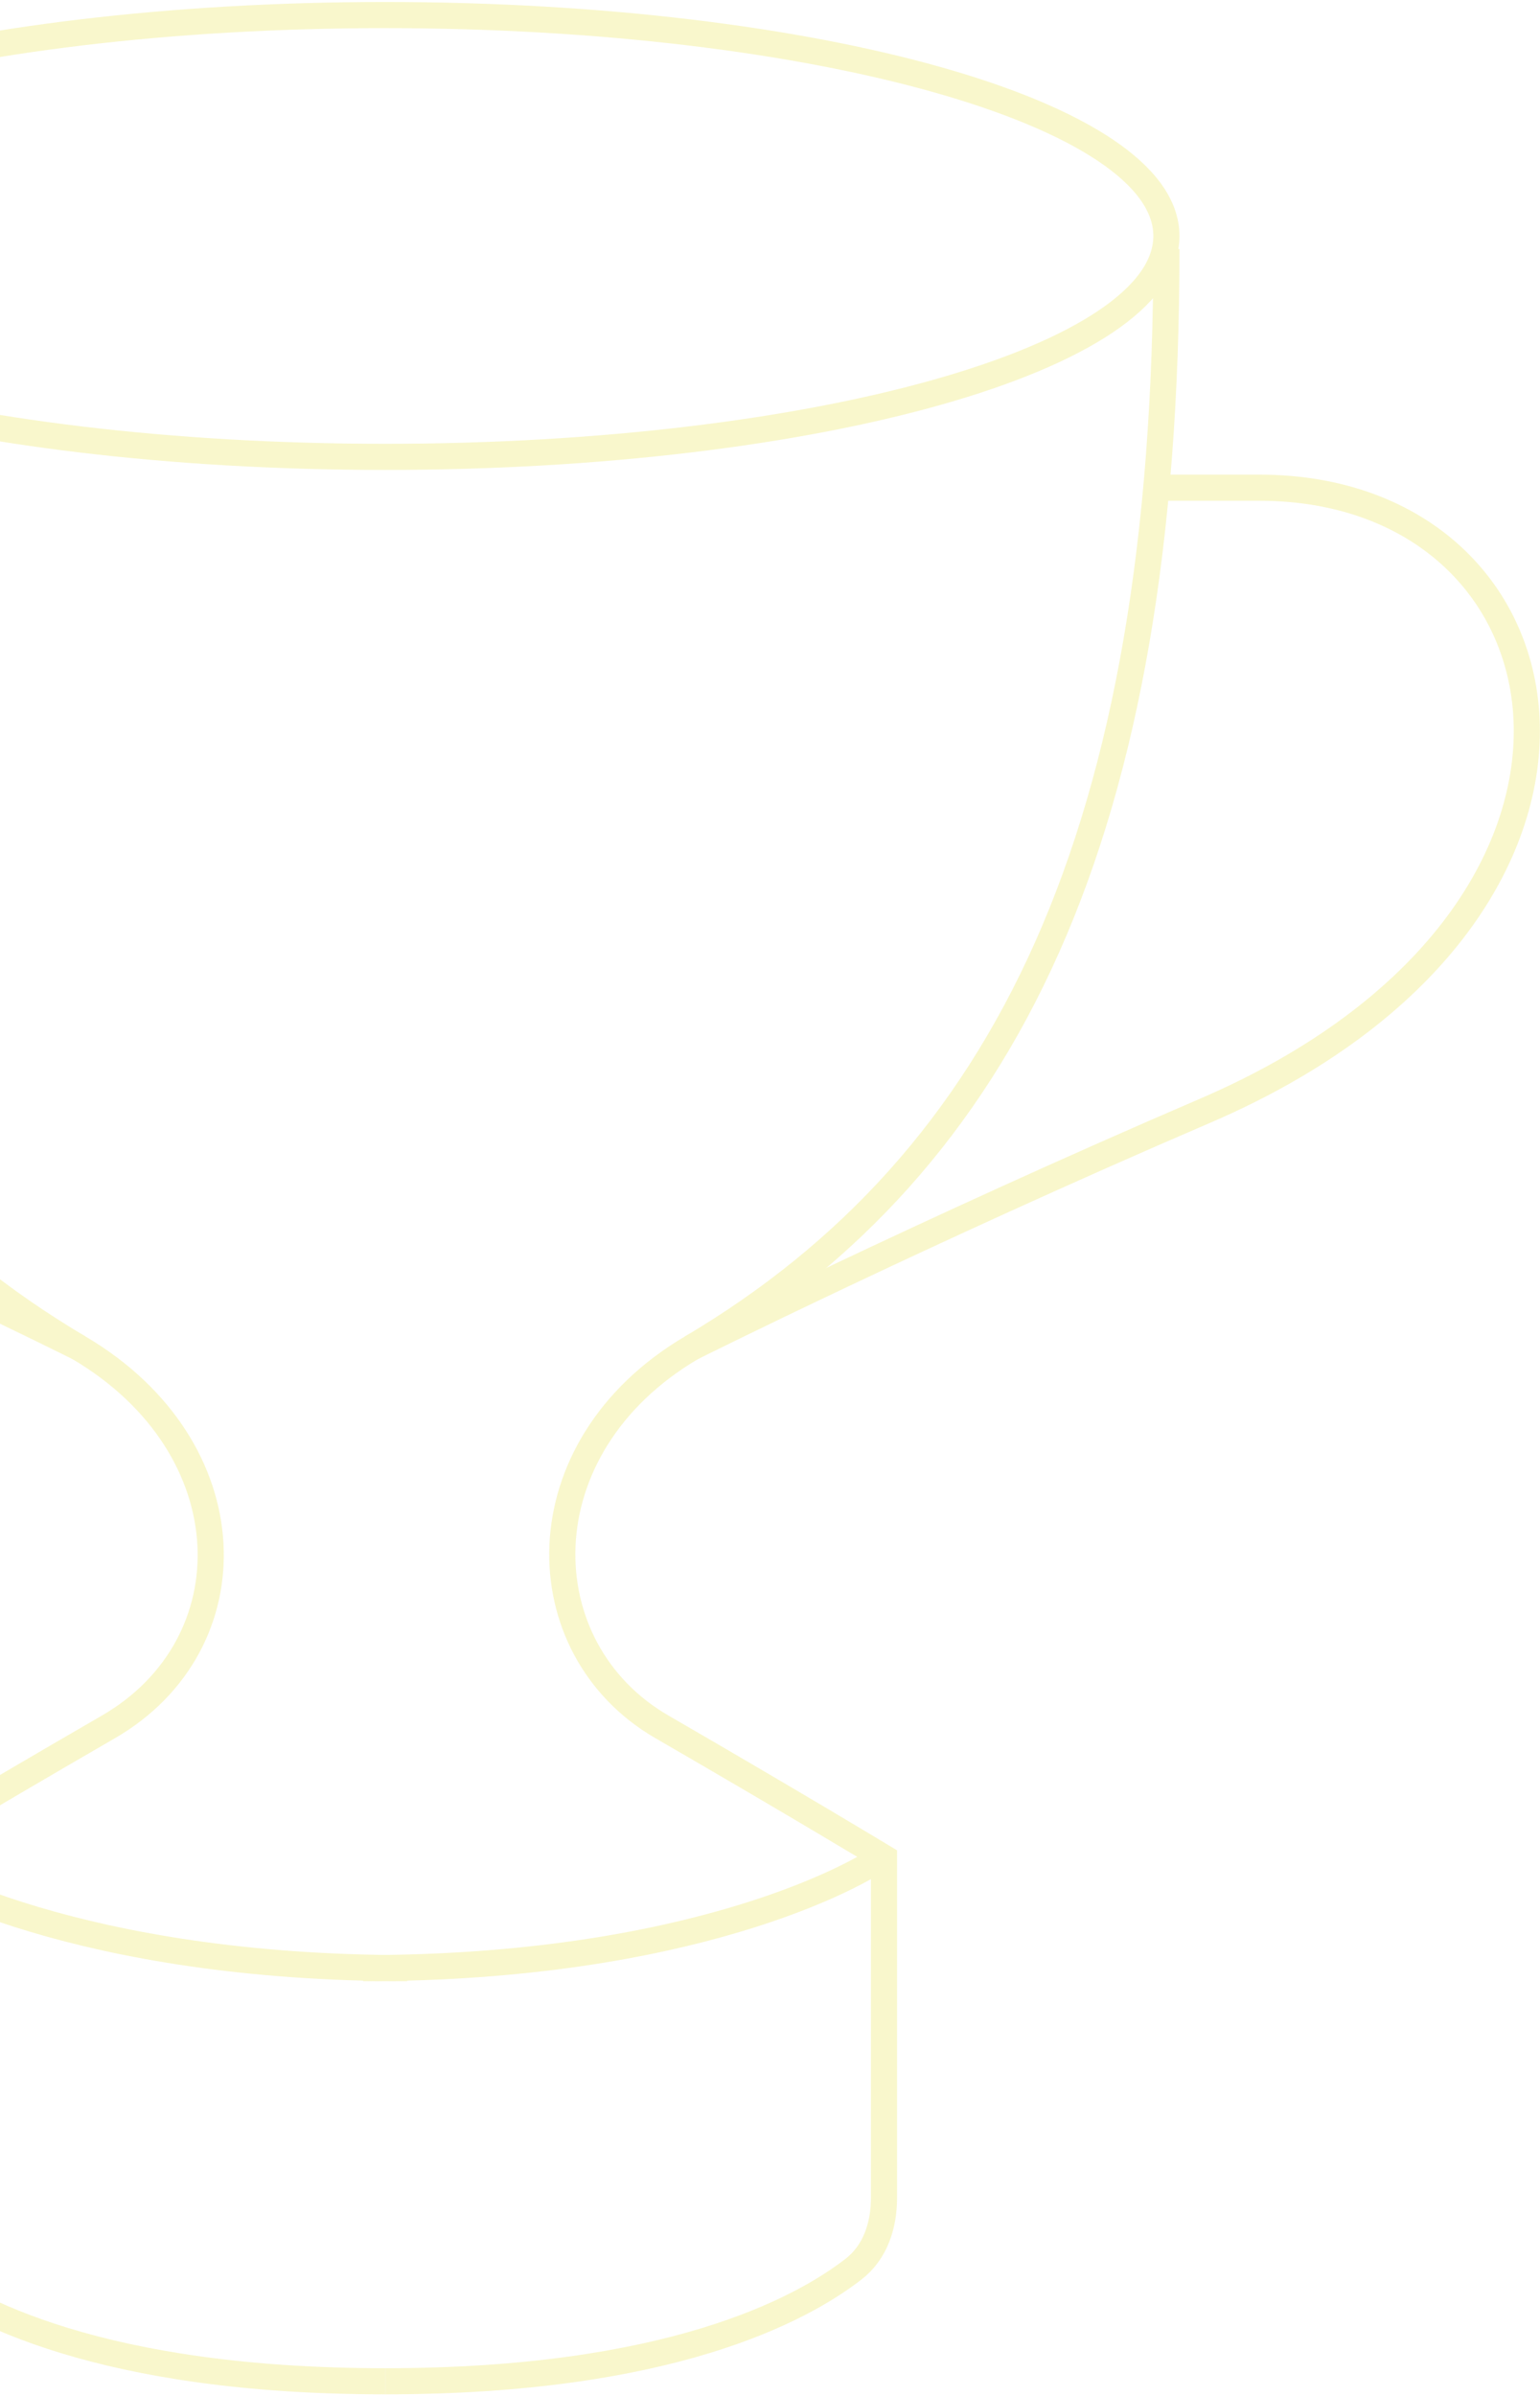 <svg width="511" height="795" viewBox="0 0 511 795" fill="none" xmlns="http://www.w3.org/2000/svg">
<g opacity="0.2">
<path d="M127.814 790.028C33.969 790.028 -9.989 766.494 -27.635 752.783C-34.82 747.201 -37.696 738.287 -37.696 729.188V616.324C-37.696 616.324 -11.115 600.182 36.007 572.903C83.129 545.624 82.29 480.336 26.294 447.201C-78.449 385.22 -131.408 276.119 -131.408 82.647" stroke="#E0D701" stroke-width="8.672"/>
<path d="M127.816 790.028C221.662 790.028 265.619 766.494 283.266 752.783C290.45 747.201 293.327 738.287 293.327 729.188V616.324C293.327 616.324 264.529 598.899 219.624 572.903C174.718 546.907 173.34 480.336 229.337 447.201C334.078 385.22 387.039 276.119 387.039 82.647" stroke="#E0D701" stroke-width="8.672"/>
<path d="M-126.662 161.802H-162.219C-270.698 161.802 -296.422 303.086 -144.247 368.509C-49.941 409.055 26.295 447.19 26.295 447.19" stroke="#E0D701" stroke-width="8.672"/>
<path d="M127.812 151.574C270.977 151.574 387.035 118.762 387.035 78.287C387.035 37.812 270.977 5 127.812 5C-15.352 5 -131.41 37.812 -131.41 78.287C-131.41 118.762 -15.352 151.574 127.812 151.574Z" stroke="#E0D701" stroke-width="8.672"/>
<path d="M-39.166 614.595C-29.047 622.579 27.234 652.965 135.147 652.965" stroke="#E0D701" stroke-width="8.672"/>
<path d="M382.289 161.802H417.847C526.326 161.802 552.05 303.086 399.875 368.509C305.568 409.055 229.332 447.19 229.332 447.19" stroke="#E0D701" stroke-width="8.672"/>
<path d="M294.798 614.595C284.68 622.579 228.399 652.965 120.486 652.965" stroke="#E0D701" stroke-width="8.672"/>
</g>
</svg>
